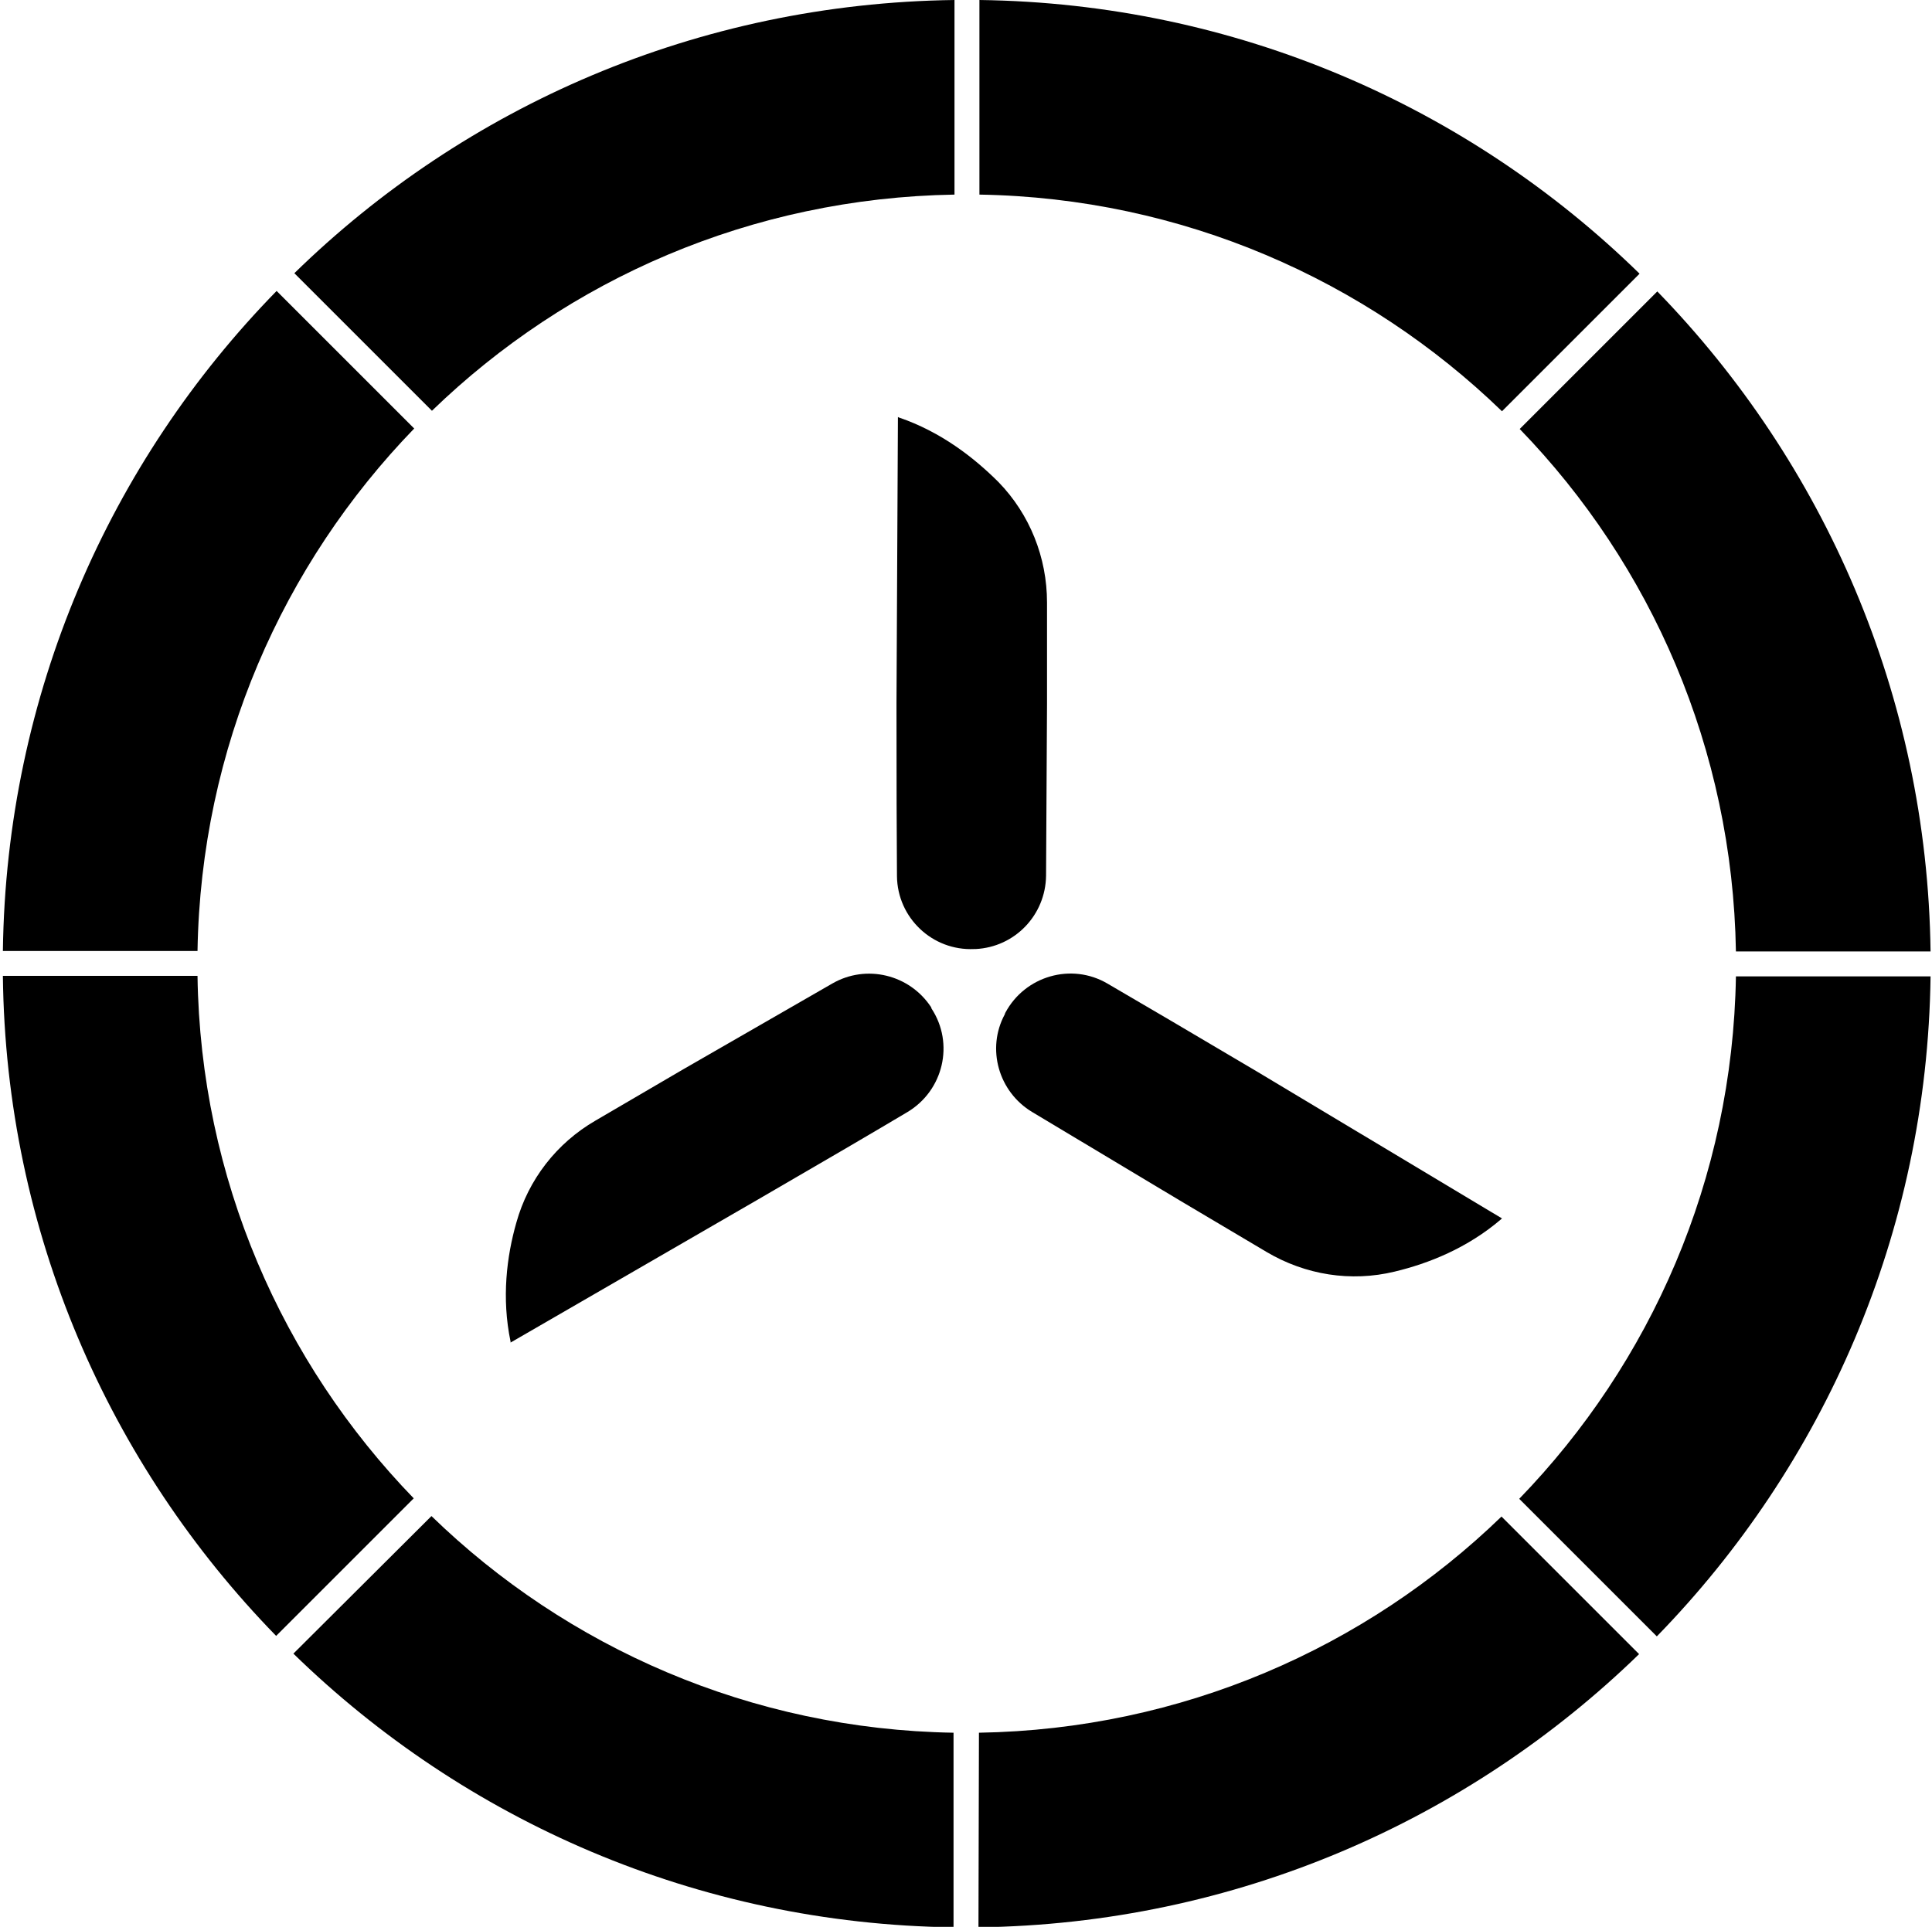 <svg xmlns="http://www.w3.org/2000/svg" viewBox="0 0 403 402" width="403" height="402">
    <path d="m317 89.5l28.7-28.7c34.7 35.7 56.3 84.2 57 137.7h-40.6c-0.7-42.3-17.7-80.7-45.1-109z"/>
    <path d="m90.1 85.7l-28.7-28.7c35.6-34.8 84.1-56.3 137.7-57v40.6c-42.4 0.7-80.7 17.7-109 45.1z"/>
    <path d="m402.7 203.7c-0.7 53.6-22.4 102.1-57.1 137.7l-28.7-28.7c27.4-28.3 44.5-66.6 45.2-109z"/>
    <path d="m86.3 312.6l-28.7 28.7c-34.8-35.7-56.4-84.2-57-137.7h40.6c0.6 42.3 17.7 80.7 45.1 109z"/>
    <path d="m313.2 316.4l28.7 28.7c-35.7 34.7-84.2 56.3-137.8 57l0.1-40.6c42.3-0.7 80.7-17.7 109-45.1z"/>
    <path d="m198.9 361.5v40.6c-53.5-0.7-102-22.3-137.7-57.1l28.8-28.7c28.2 27.4 66.6 44.5 108.9 45.2z"/>
    <path d="m204.3 40.6v-40.6c53.6 0.7 102.1 22.3 137.7 57.1l-28.7 28.7c-28.3-27.4-66.7-44.5-109-45.2z"/>
    <path d="m173.6 205.2c7.1-4.1 16.1-1.9 20.6 4.9q0.1 0.2 0.1 0.3c4.8 7.3 2.5 17.1-5 21.6q-10.4 6.2-31.1 18.2l-51.7 29.9v-0.2c-1.9-9.1-0.8-17.8 1.2-24.8 2.5-9 8.4-16.6 16.5-21.3l18.3-10.7z"/>
    <path d="m218.2 182.7c-0.1 8.2-6.5 14.9-14.7 15.3q-0.1 0-0.3 0c-8.7 0.4-16-6.5-16.1-15.2q-0.1-12.1-0.1-36l0.3-59.8 0.2 0.1c8.8 3 15.7 8.4 20.8 13.5 6.5 6.7 10.1 15.7 10.1 25.1v21.2z"/>
    <path d="m215.3 232c-7-4.2-9.6-13.2-5.7-20.4q0-0.1 0.1-0.3c4.1-7.7 13.8-10.5 21.3-6.1q10.5 6.1 31.1 18.3l51.2 30.7-0.1 0.1c-7.1 6.1-15.2 9.3-22.3 11-9.1 2.2-18.6 0.7-26.7-4.1l-18.2-10.8z"/>
    <path d="m41.2 198.4h-40.6c0.7-53.6 22.3-102.1 57.1-137.7l28.7 28.7c-27.4 28.3-44.5 66.6-45.2 109z"/>
</svg>